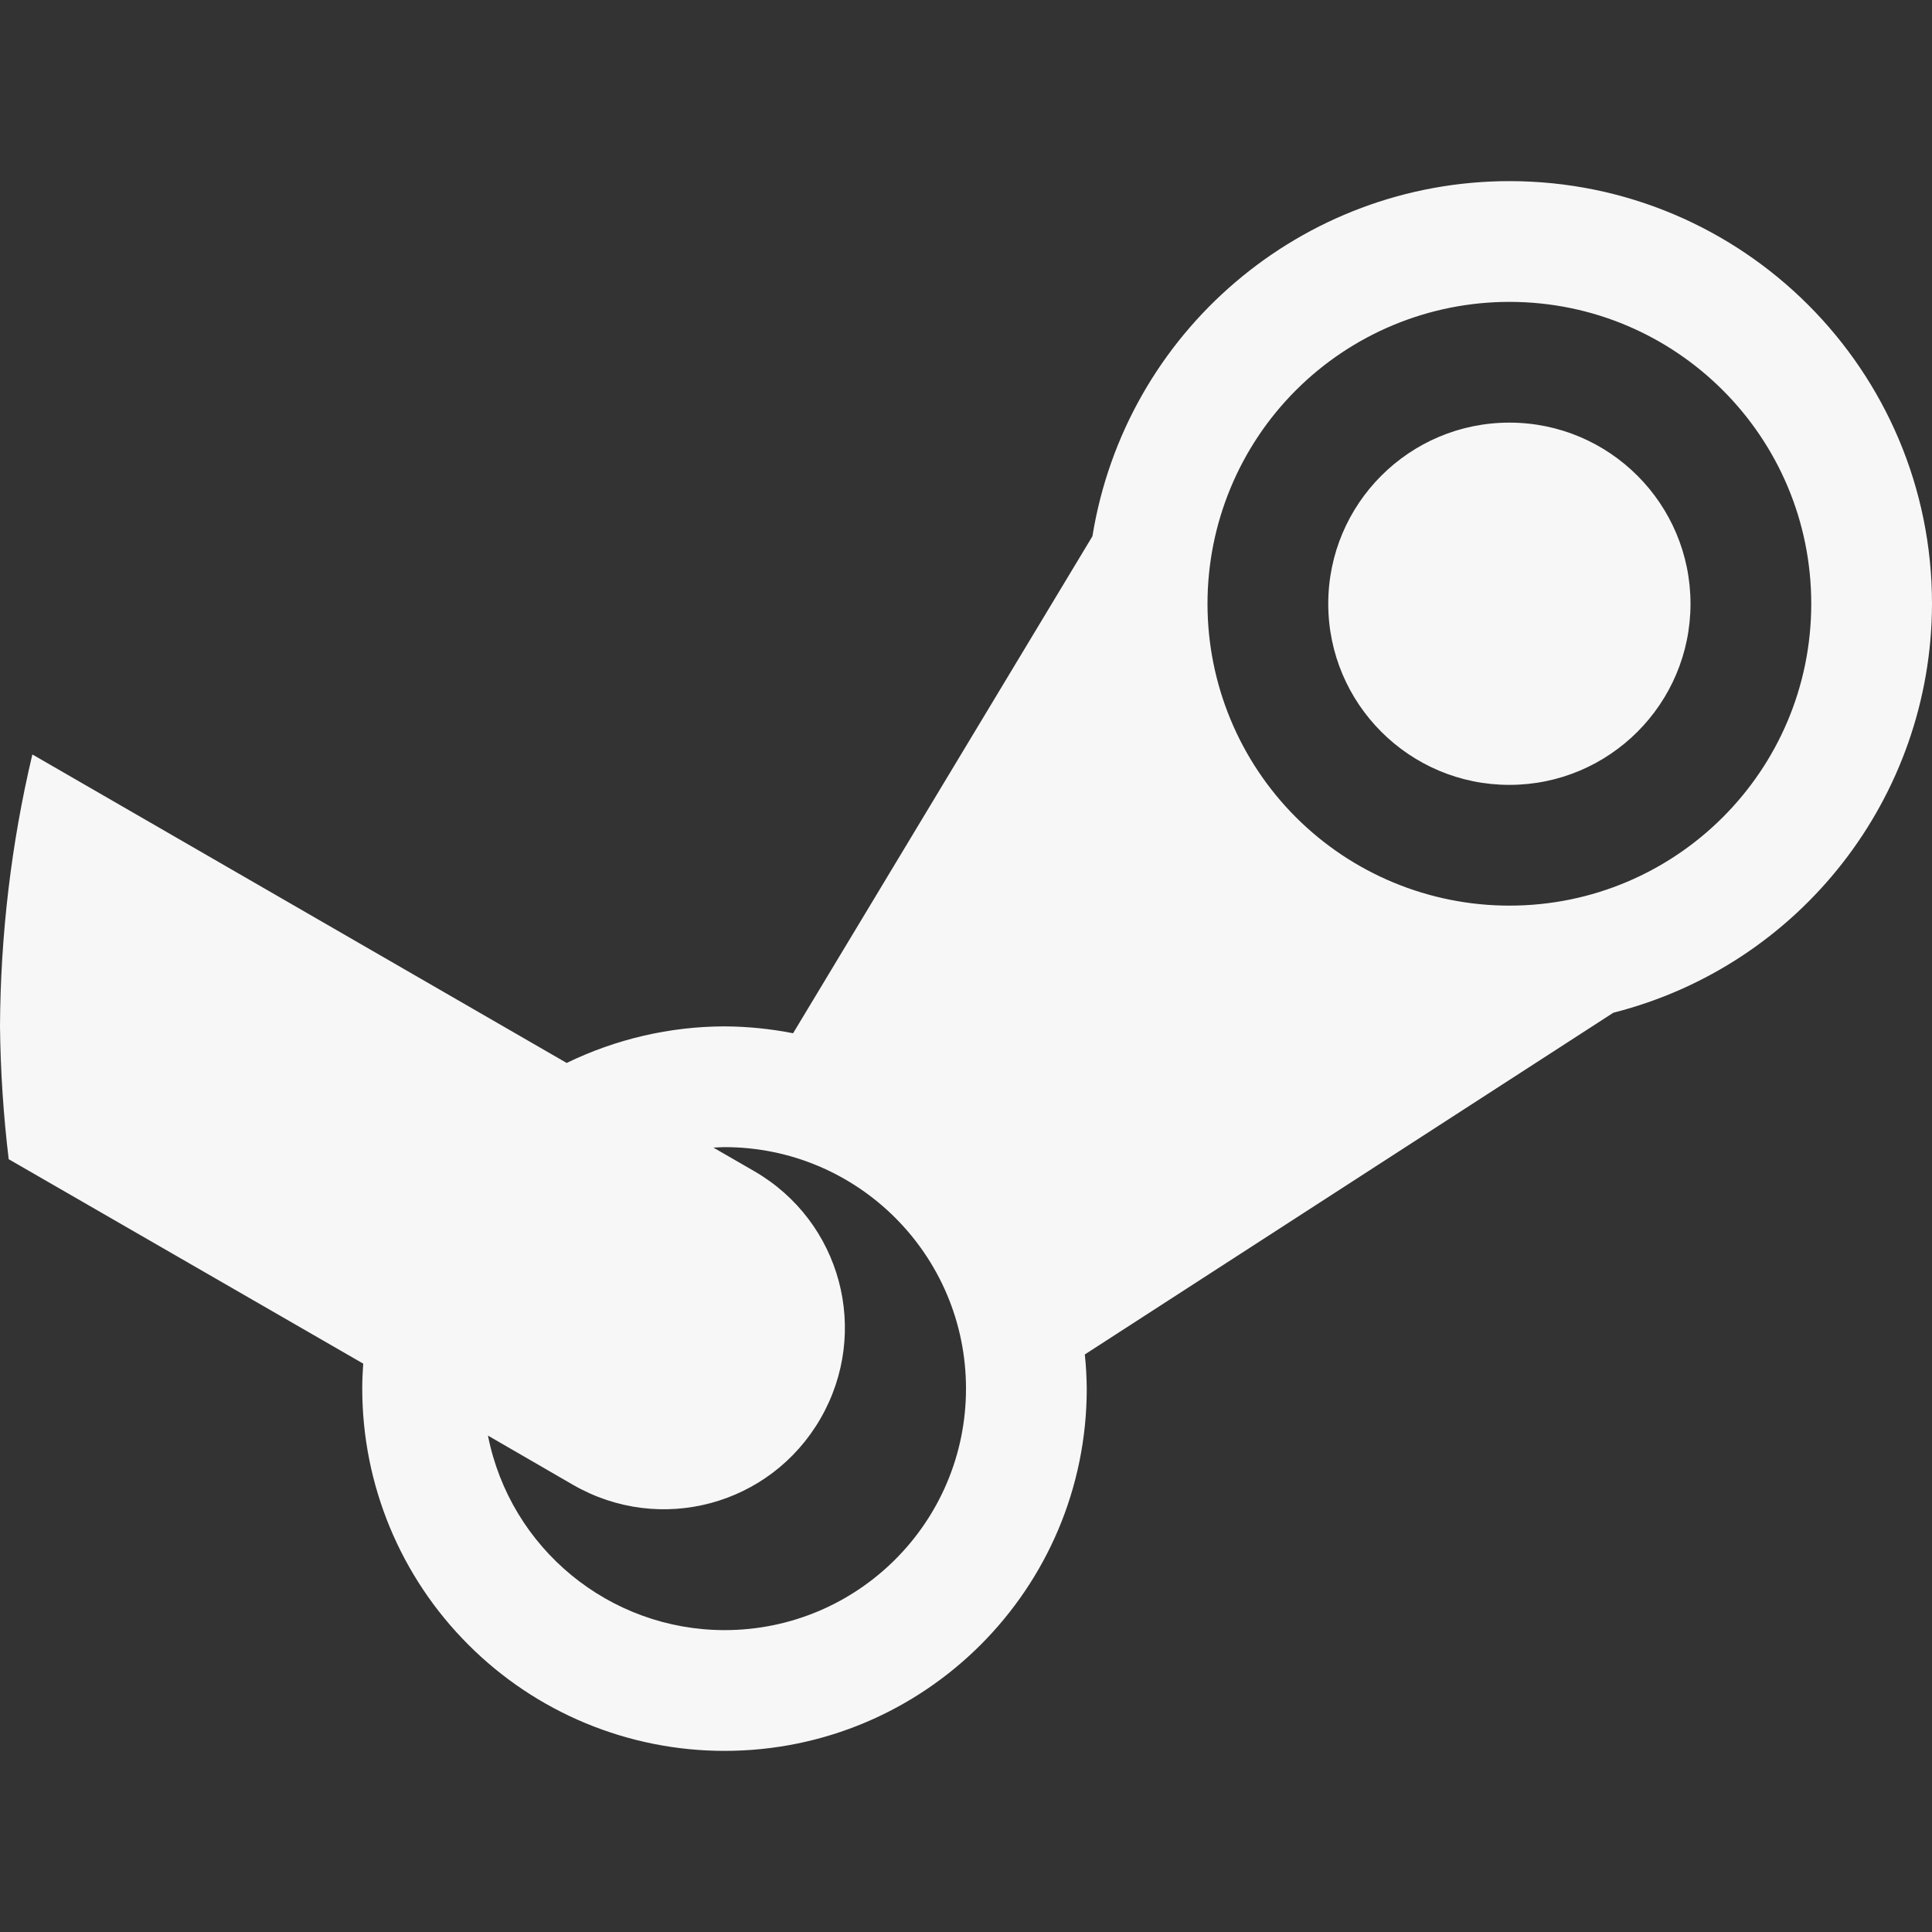 <?xml version="1.0" standalone="no"?><!-- Generator: Gravit.io --><svg xmlns="http://www.w3.org/2000/svg" xmlns:xlink="http://www.w3.org/1999/xlink" style="isolation:isolate" viewBox="0 0 16 16" width="16" height="16"><rect x="0" y="0" width="16" height="16" fill="#333333" stroke="none"/><defs><clipPath id="_clipPath_PfHerJXjLDEKhzfQSGKEQCbwYxtfkSvN"><rect width="16" height="16"/></clipPath></defs><g clip-path="url(#_clipPath_PfHerJXjLDEKhzfQSGKEQCbwYxtfkSvN)"><path d=" M 12.5 1.5 C 10.783 1.501 9.321 2.747 9.047 4.441 L 6.568 8.557 C 6.381 8.52 6.191 8.501 6 8.5 C 5.547 8.501 5.1 8.605 4.693 8.803 L 0.268 6.248 C 0.093 6.986 0.004 7.742 0 8.5 C 0.004 8.868 0.028 9.235 0.072 9.6 L 3.008 11.293 C 3.003 11.362 3 11.431 3 11.5 C 3 12.296 3.316 13.059 3.879 13.621 C 4.441 14.184 5.204 14.5 6 14.5 C 7.657 14.5 9 13.157 9 11.5 C 8.999 11.405 8.994 11.311 8.984 11.217 L 13.361 8.387 C 14.911 7.993 15.997 6.599 16 5 C 16 3.067 14.433 1.5 12.5 1.5 L 12.5 1.5 Z  M 12.5 2.5 C 13.881 2.5 15 3.619 15 5 C 15 6.381 13.881 7.5 12.5 7.5 C 11.837 7.5 11.201 7.237 10.732 6.768 C 10.263 6.299 10 5.663 10 5 C 10 4.337 10.263 3.701 10.732 3.232 C 11.201 2.763 11.837 2.5 12.5 2.5 L 12.5 2.5 Z  M 12.5 3.5 C 11.672 3.5 11 4.172 11 5 C 11 5.828 11.672 6.5 12.5 6.5 C 13.328 6.5 14 5.828 14 5 C 14 4.172 13.328 3.5 12.5 3.5 Z  M 6 9.5 C 7.105 9.5 8 10.395 8 11.5 C 8 12.605 7.105 13.5 6 13.5 C 5.046 13.499 4.226 12.824 4.041 11.889 L 4.746 12.297 C 5.466 12.712 6.379 12.468 6.795 11.748 C 7.21 11.028 6.966 10.115 6.246 9.699 L 5.908 9.504 C 5.939 9.502 5.969 9.501 6 9.5 Z " fill="#F7F7F7"/><rect x="18.188" y="-0.156" width="4.625" height="3.594" transform="matrix(1,0,0,1,0,0)" fill="#F7F7F7"/></g></svg>